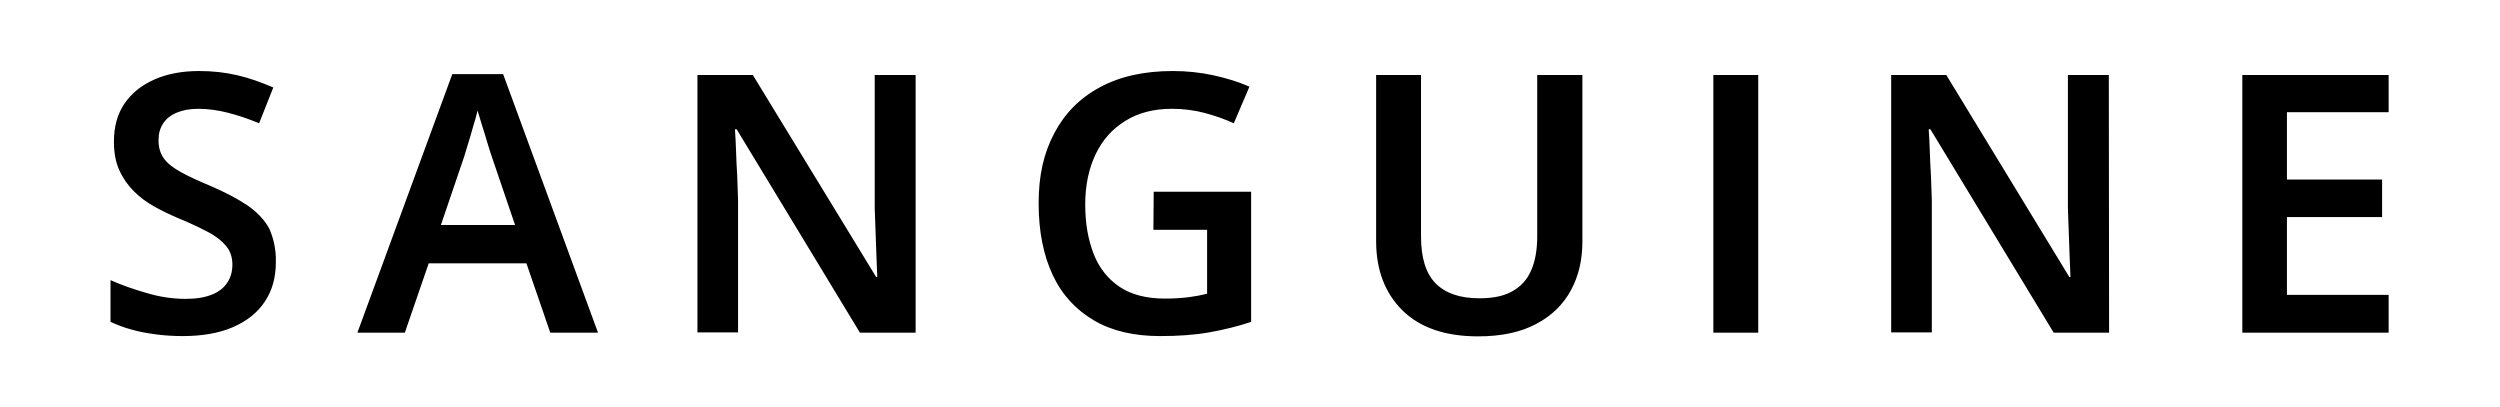 <svg xmlns="http://www.w3.org/2000/svg" xml:space="preserve" viewBox="0 0 880 143.4"><path d="M97.1 92.3c0 5.4-1.3 10-3.9 13.9-2.6 3.9-6.4 6.9-11.3 9s-10.8 3.1-17.6 3.1c-3.3 0-6.4-.2-9.4-.6-3-.4-5.9-.9-8.6-1.7-2.7-.7-5.2-1.7-7.4-2.7V98.6c3.8 1.7 8 3.2 12.6 4.5 4.6 1.4 9.2 2.1 13.9 2.1 3.7 0 6.7-.5 9.2-1.5s4.2-2.4 5.4-4.2c1.2-1.8 1.8-3.9 1.8-6.3 0-2.6-.7-4.8-2.2-6.6-1.5-1.8-3.6-3.5-6.5-5s-6.4-3.2-10.6-4.9c-2.8-1.2-5.5-2.5-8.2-4-2.7-1.5-5.1-3.3-7.2-5.4-2.1-2.1-3.8-4.5-5.1-7.4-1.3-2.8-1.9-6.2-1.9-10.1 0-5.2 1.2-9.6 3.7-13.3s6-6.5 10.5-8.5 9.8-3 15.8-3c4.8 0 9.2.5 13.5 1.5S92 29 96.2 30.8l-5 12.6c-3.8-1.6-7.4-2.8-10.9-3.7s-7-1.4-10.6-1.4c-3 0-5.5.5-7.6 1.4-2.1.9-3.7 2.2-4.7 3.8-1.1 1.7-1.6 3.6-1.6 5.8 0 2.6.6 4.7 1.9 6.5s3.3 3.3 6 4.8 6.2 3.1 10.5 4.9c4.9 2.1 9.1 4.3 12.6 6.6 3.4 2.3 6.1 5 7.9 8.2 1.5 3.3 2.5 7.2 2.4 12zM193.7 117.1l-8.4-24.4h-34.4l-8.4 24.4h-16.7l33.4-91h17.9l33.4 91h-16.8zm-12.4-37.9-8.2-24.1c-.4-1.2-.9-2.7-1.5-4.7s-1.2-4.1-1.9-6.2c-.6-2.1-1.2-3.9-1.6-5.3-.4 1.7-.9 3.6-1.6 5.8-.6 2.2-1.2 4.2-1.8 6.1s-1 3.3-1.3 4.3l-8.2 24.1h26.1zM322.2 117.1h-19.5l-43.4-71.6h-.6c.2 2.5.3 5.2.4 7.9s.2 5.6.4 8.5l.3 8.7V117h-14.3V26.4H265l43.4 71.1h.4c-.1-2.3-.2-4.8-.3-7.5s-.2-5.5-.3-8.4-.2-5.7-.3-8.4V26.4h14.4v90.7zM406.1 67.5h34.3v45.8c-4.8 1.6-9.7 2.8-14.8 3.7s-10.8 1.3-17.2 1.3c-9.2 0-17-1.8-23.3-5.5s-11.2-8.9-14.5-15.9-5-15.4-5-25.3 1.8-17.7 5.5-24.7 9-12.4 16.1-16.2c7-3.8 15.6-5.7 25.6-5.7 4.9 0 9.7.5 14.3 1.5s8.8 2.3 12.7 4l-5.5 12.9c-3-1.4-6.4-2.6-10.1-3.6-3.7-1-7.6-1.5-11.7-1.5-6.3 0-11.8 1.4-16.3 4.2-4.6 2.8-8.1 6.7-10.5 11.7S382 65.1 382 71.9s1 12.3 2.9 17.3 5 8.9 9.1 11.7c4.1 2.8 9.5 4.2 16.1 4.2 3.3 0 6.1-.2 8.4-.5 2.3-.3 4.4-.7 6.4-1.2V80.9H406l.1-13.4zM557 26.4v58.7c0 6.3-1.3 12-4 17s-6.7 9-12.2 11.9c-5.4 2.9-12.2 4.4-20.5 4.4-11.7 0-20.5-3.1-26.7-9.2-6.1-6.1-9.2-14.2-9.2-24.3V26.4h15.8v56.8c0 7.6 1.7 13.1 5.2 16.6 3.5 3.5 8.6 5.2 15.4 5.2 4.8 0 8.6-.8 11.6-2.5s5.2-4.1 6.6-7.4c1.4-3.2 2.1-7.2 2.1-11.9V26.4H557zM603.1 117.1V26.4h15.8v90.7h-15.8zM742.4 117.1h-19.5l-43.4-71.6h-.6c.2 2.5.3 5.2.4 7.9s.2 5.6.4 8.5l.3 8.7V117h-14.3V26.4h19.4l43.3 71.1h.4c-.1-2.3-.2-4.8-.3-7.5s-.2-5.5-.3-8.4c-.1-2.9-.2-5.7-.3-8.4V26.4h14.4l.1 90.7zM840.8 117.1h-51.5V26.4h51.5v13.1H805v23.7h33.5v13.2H805v27.4h35.8v13.3z"/></svg>